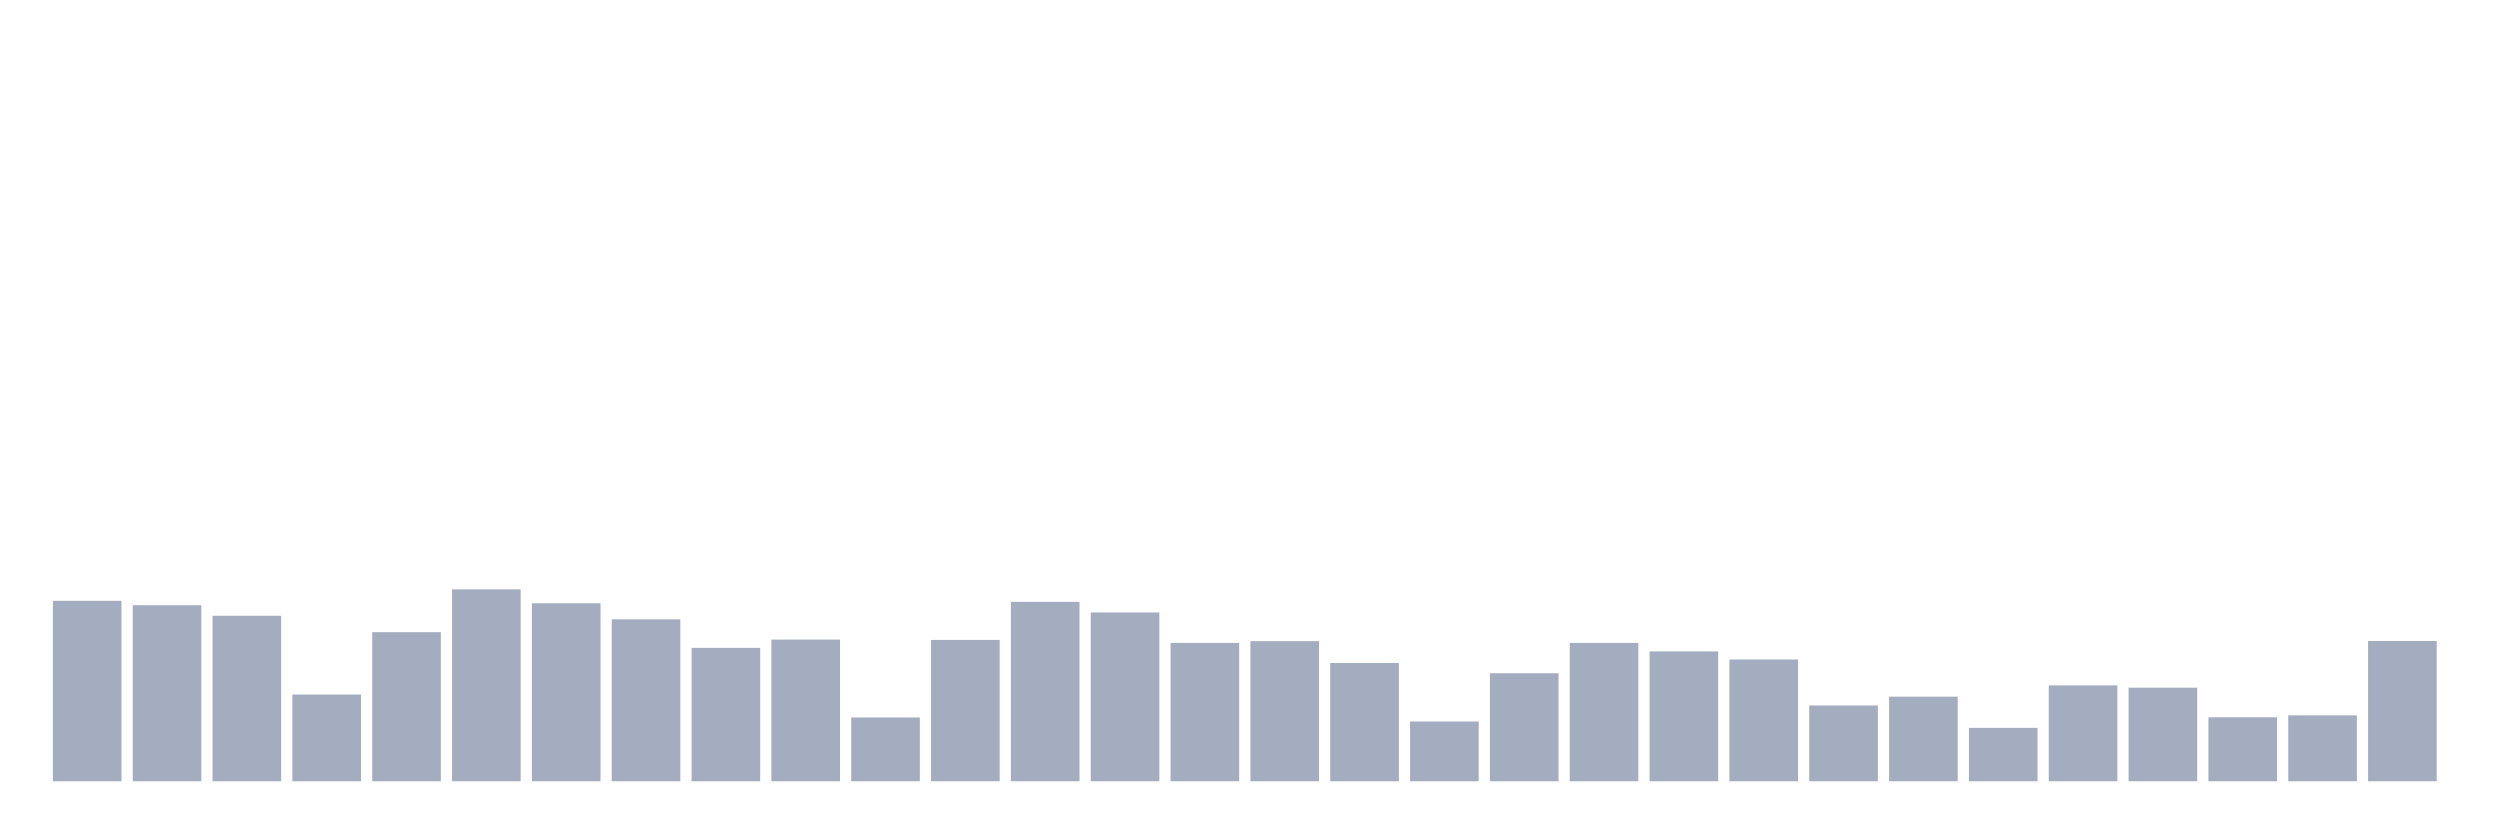 <svg xmlns="http://www.w3.org/2000/svg" viewBox="0 0 480 160"><g transform="translate(10,10)"><rect class="bar" x="0.153" width="13.175" y="105.355" height="34.645" fill="rgb(164,173,192)"></rect><rect class="bar" x="15.482" width="13.175" y="106.201" height="33.799" fill="rgb(164,173,192)"></rect><rect class="bar" x="30.81" width="13.175" y="108.231" height="31.769" fill="rgb(164,173,192)"></rect><rect class="bar" x="46.138" width="13.175" y="123.354" height="16.646" fill="rgb(164,173,192)"></rect><rect class="bar" x="61.466" width="13.175" y="111.377" height="28.623" fill="rgb(164,173,192)"></rect><rect class="bar" x="76.794" width="13.175" y="103.156" height="36.844" fill="rgb(164,173,192)"></rect><rect class="bar" x="92.123" width="13.175" y="105.829" height="34.171" fill="rgb(164,173,192)"></rect><rect class="bar" x="107.451" width="13.175" y="108.908" height="31.092" fill="rgb(164,173,192)"></rect><rect class="bar" x="122.779" width="13.175" y="114.389" height="25.611" fill="rgb(164,173,192)"></rect><rect class="bar" x="138.107" width="13.175" y="112.798" height="27.202" fill="rgb(164,173,192)"></rect><rect class="bar" x="153.436" width="13.175" y="127.753" height="12.247" fill="rgb(164,173,192)"></rect><rect class="bar" x="168.764" width="13.175" y="112.866" height="27.134" fill="rgb(164,173,192)"></rect><rect class="bar" x="184.092" width="13.175" y="105.558" height="34.442" fill="rgb(164,173,192)"></rect><rect class="bar" x="199.42" width="13.175" y="107.588" height="32.412" fill="rgb(164,173,192)"></rect><rect class="bar" x="214.748" width="13.175" y="113.441" height="26.559" fill="rgb(164,173,192)"></rect><rect class="bar" x="230.077" width="13.175" y="113.103" height="26.897" fill="rgb(164,173,192)"></rect><rect class="bar" x="245.405" width="13.175" y="117.298" height="22.702" fill="rgb(164,173,192)"></rect><rect class="bar" x="260.733" width="13.175" y="128.531" height="11.469" fill="rgb(164,173,192)"></rect><rect class="bar" x="276.061" width="13.175" y="119.261" height="20.739" fill="rgb(164,173,192)"></rect><rect class="bar" x="291.39" width="13.175" y="113.441" height="26.559" fill="rgb(164,173,192)"></rect><rect class="bar" x="306.718" width="13.175" y="115.065" height="24.935" fill="rgb(164,173,192)"></rect><rect class="bar" x="322.046" width="13.175" y="116.622" height="23.378" fill="rgb(164,173,192)"></rect><rect class="bar" x="337.374" width="13.175" y="125.452" height="14.548" fill="rgb(164,173,192)"></rect><rect class="bar" x="352.702" width="13.175" y="123.76" height="16.24" fill="rgb(164,173,192)"></rect><rect class="bar" x="368.031" width="13.175" y="129.749" height="10.251" fill="rgb(164,173,192)"></rect><rect class="bar" x="383.359" width="13.175" y="121.595" height="18.405" fill="rgb(164,173,192)"></rect><rect class="bar" x="398.687" width="13.175" y="122.035" height="17.965" fill="rgb(164,173,192)"></rect><rect class="bar" x="414.015" width="13.175" y="127.719" height="12.281" fill="rgb(164,173,192)"></rect><rect class="bar" x="429.344" width="13.175" y="127.347" height="12.653" fill="rgb(164,173,192)"></rect><rect class="bar" x="444.672" width="13.175" y="113.069" height="26.931" fill="rgb(164,173,192)"></rect></g></svg>